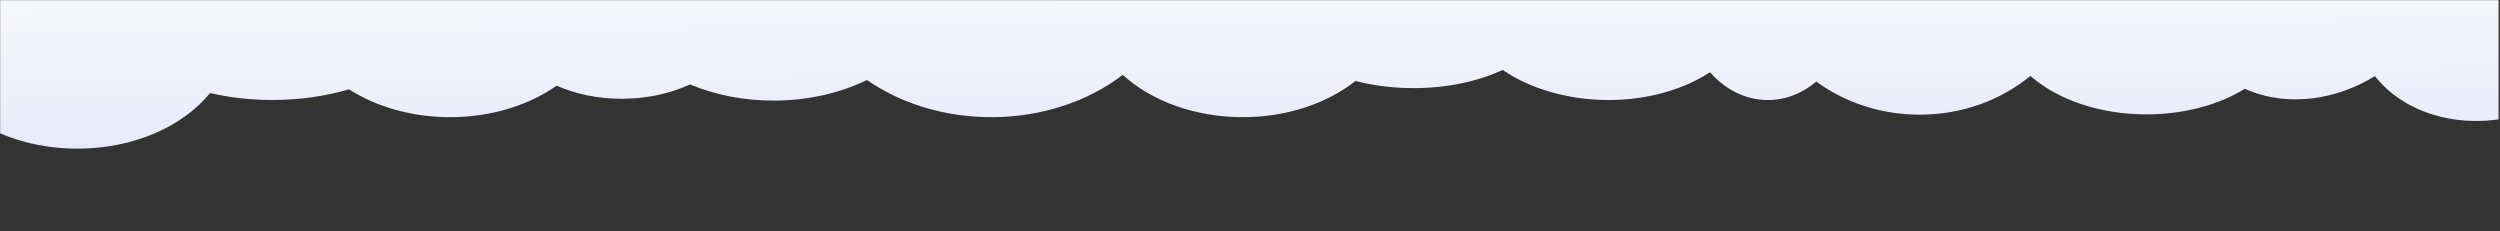 <svg width="1708" height="158" viewBox="0 0 1708 158" fill="none" xmlns="http://www.w3.org/2000/svg">
<rect x="0" y="0" width="1708" height="158" fill="#333333" stroke="none"/>
<mask id="mask0_2_7" style="mask-type:luminance" maskUnits="userSpaceOnUse" x="0" y="0" width="1708" height="158">
<path d="M1707.03 0H0V157.221H1707.03V0Z" fill="white"/>
</mask>
<g mask="url(#mask0_2_7)">
<path d="M1780.81 38.369C1752.31 78.187 1694.04 94.085 1650.67 73.894C1638.95 68.427 1629.52 60.892 1622.53 51.98C1596.54 68.153 1563.93 72.922 1536.72 61.97C1535.7 61.546 1534.69 61.122 1533.68 60.672C1515.99 71.518 1492.38 78.142 1466.44 78.142C1434.11 78.142 1405.36 67.844 1387.18 51.865C1367.12 68.338 1340.61 78.346 1311.54 78.346C1284.82 78.346 1260.26 69.875 1240.9 55.716C1231.63 63.666 1220.18 68.338 1207.82 68.338C1192.48 68.338 1178.5 61.095 1168.33 49.33C1150.37 61.095 1125.79 68.338 1098.67 68.338C1071.55 68.338 1044.83 60.451 1026.69 47.767C1009.89 55.557 988.732 60.212 965.728 60.212C951.625 60.212 938.231 58.481 926.09 55.319C906.845 70.52 879.43 80.05 849.049 80.05C815.972 80.05 786.454 68.78 767.066 51.15C743.671 69.045 712.06 80.05 677.281 80.05C644.819 80.05 615.135 70.484 592.308 54.648C574.079 63.542 552.138 68.727 528.507 68.727C507.713 68.727 488.243 64.726 471.444 57.695C457.909 63.895 441.997 67.464 424.926 67.464C407.856 67.464 393.386 64.204 380.288 58.534C361.338 71.88 335.709 80.05 307.515 80.05C281.105 80.05 256.954 72.878 238.429 60.998C222.553 65.706 204.832 68.312 186.119 68.312C171.153 68.312 156.801 66.633 143.514 63.551C125.037 86.339 91.369 101.558 52.866 101.558C-5.462 101.54 -52.76 66.492 -52.76 23.247C-52.76 -19.997 -5.462 -55.054 52.89 -55.054C62.891 -55.054 72.549 -54.029 81.711 -52.113C103.722 -73.868 142.273 -88.282 186.142 -88.282C216.335 -88.282 243.974 -81.463 265.453 -70.105C278.351 -74.265 292.572 -76.561 307.538 -76.561C335.744 -76.561 361.362 -68.374 380.312 -55.045C393.422 -60.724 408.672 -63.975 424.95 -63.975C428.627 -63.975 432.22 -63.807 435.767 -63.48C456.596 -84.308 490.382 -97.839 528.542 -97.839C545.069 -97.839 560.78 -95.287 574.954 -90.72C598.845 -115.081 635.823 -130.714 677.317 -130.714C731.271 -130.714 777.599 -104.296 797.46 -66.616C812.721 -72.975 830.335 -76.597 849.084 -76.597C879.466 -76.597 906.88 -67.084 926.125 -51.856C938.254 -55.001 951.66 -56.759 965.763 -56.759C988.756 -56.759 1009.9 -52.113 1026.7 -44.305C1044.84 -56.988 1070.4 -64.894 1098.71 -64.894C1127.02 -64.894 1150.4 -57.651 1168.36 -45.886C1178.31 -57.395 1191.87 -64.567 1206.82 -64.885C1223.79 -102.547 1264.32 -129.045 1311.58 -129.045C1365.59 -129.045 1410.77 -94.439 1422.11 -48.147C1435.46 -52.598 1450.54 -55.098 1466.48 -55.098C1482.41 -55.098 1498.9 -52.351 1512.74 -47.502C1539.03 -81.888 1587.61 -97.274 1625.66 -81.985C1637.06 -77.392 1646.32 -70.529 1653.16 -62.129C1683.23 -80.775 1722.47 -85.094 1753.9 -70.458C1797.26 -50.24 1809.33 -1.563 1780.85 38.281V38.334L1780.81 38.369Z" fill="url(#paint0_linear_2_7)"/>
</g>
<defs>
<linearGradient id="paint0_linear_2_7" x1="871.533" y1="-15.581" x2="873.177" y2="322.61" gradientUnits="userSpaceOnUse">
<stop stop-color="#F9FAFB"/>
<stop offset="1" stop-color="#C6C9FC"/>
</linearGradient>
</defs>
</svg>
